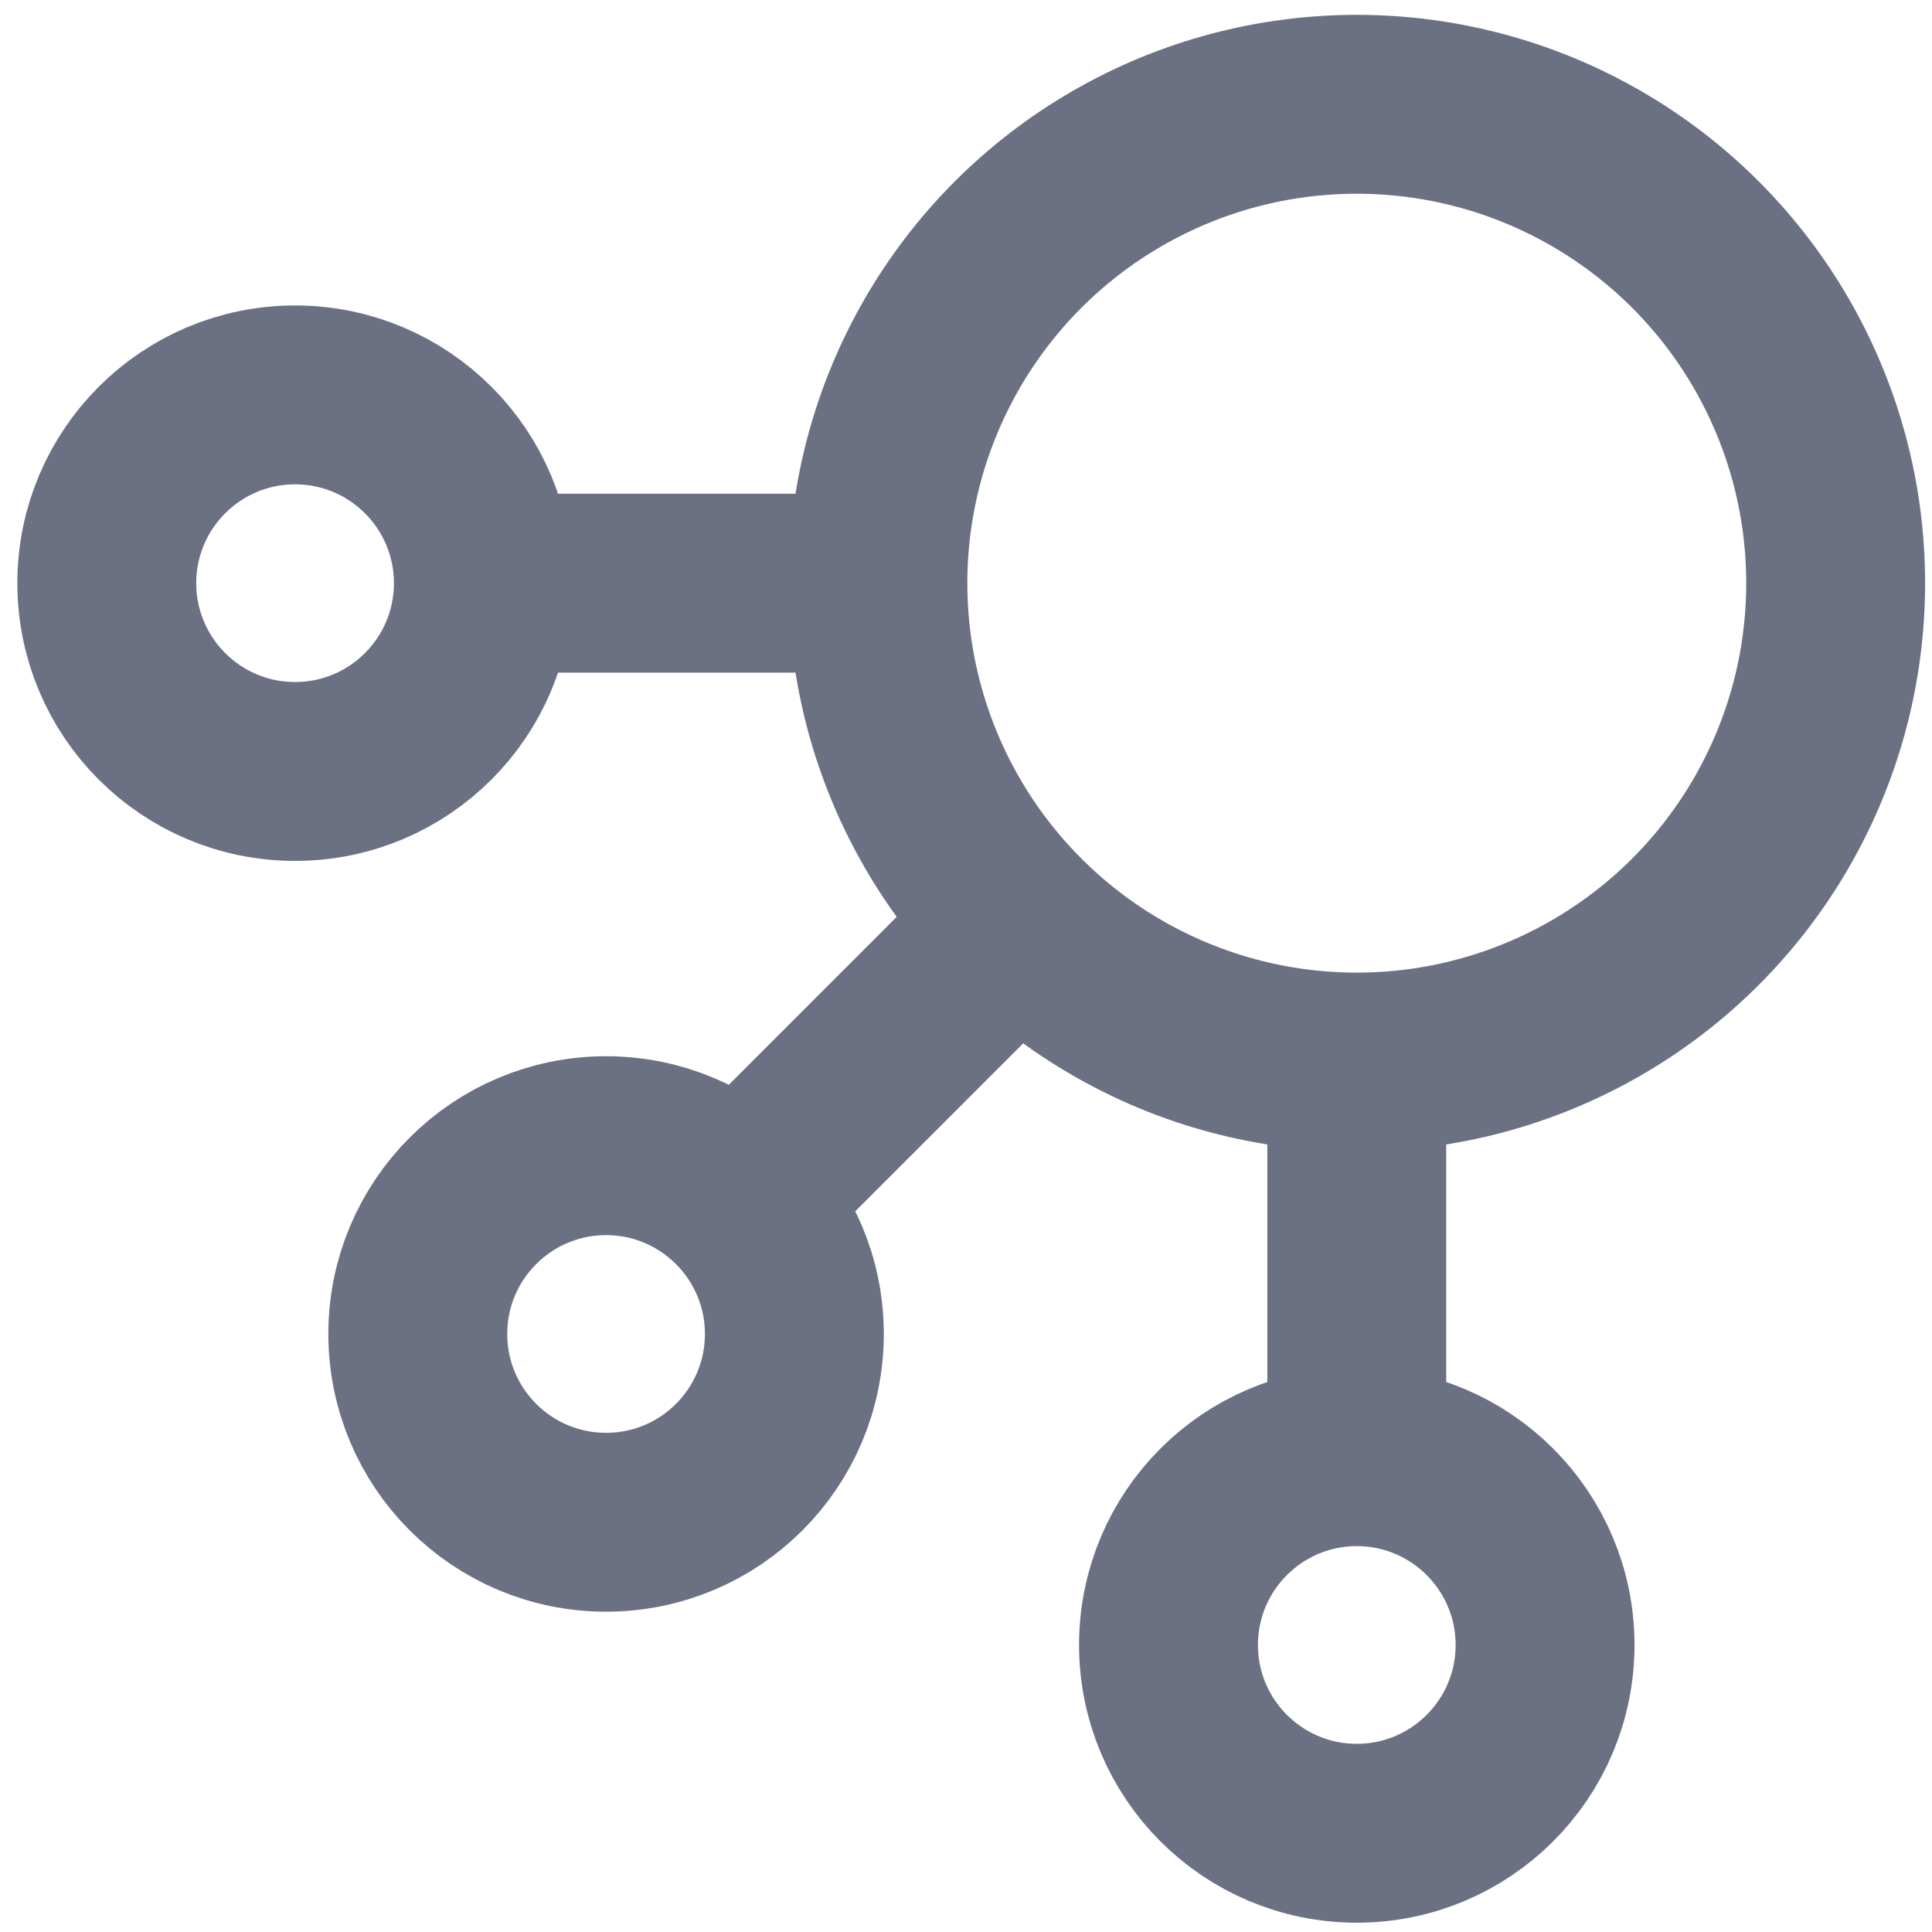 <svg xmlns="http://www.w3.org/2000/svg" viewBox="0 0 216 216"><title>share</title><line x1="151.69" y1="119.38" x2="151.69" y2="162.22" style="fill:none;stroke:#6b7183;stroke-linejoin:round;stroke-width:20px"/><circle cx="151.69" cy="183.91" r="21.05" style="fill:none;stroke:#6b7183;stroke-linejoin:round;stroke-width:20px"/><line x1="113.39" y1="103.51" x2="83.09" y2="133.81" style="fill:none;stroke:#6b7183;stroke-linejoin:round;stroke-width:20px"/><circle cx="67.76" cy="149.14" r="21.05" style="fill:none;stroke:#6b7183;stroke-linejoin:round;stroke-width:20px"/><line x1="97.52" y1="65.2" x2="54.68" y2="65.2" style="fill:none;stroke:#6b7183;stroke-linejoin:round;stroke-width:20px"/><circle cx="32.99" cy="65.2" r="21.05" style="fill:none;stroke:#6b7183;stroke-linejoin:round;stroke-width:20px"/><circle cx="151.69" cy="65.2" r="53.54" style="fill:none;stroke:#6b7183;stroke-linejoin:round;stroke-width:20px"/></svg>